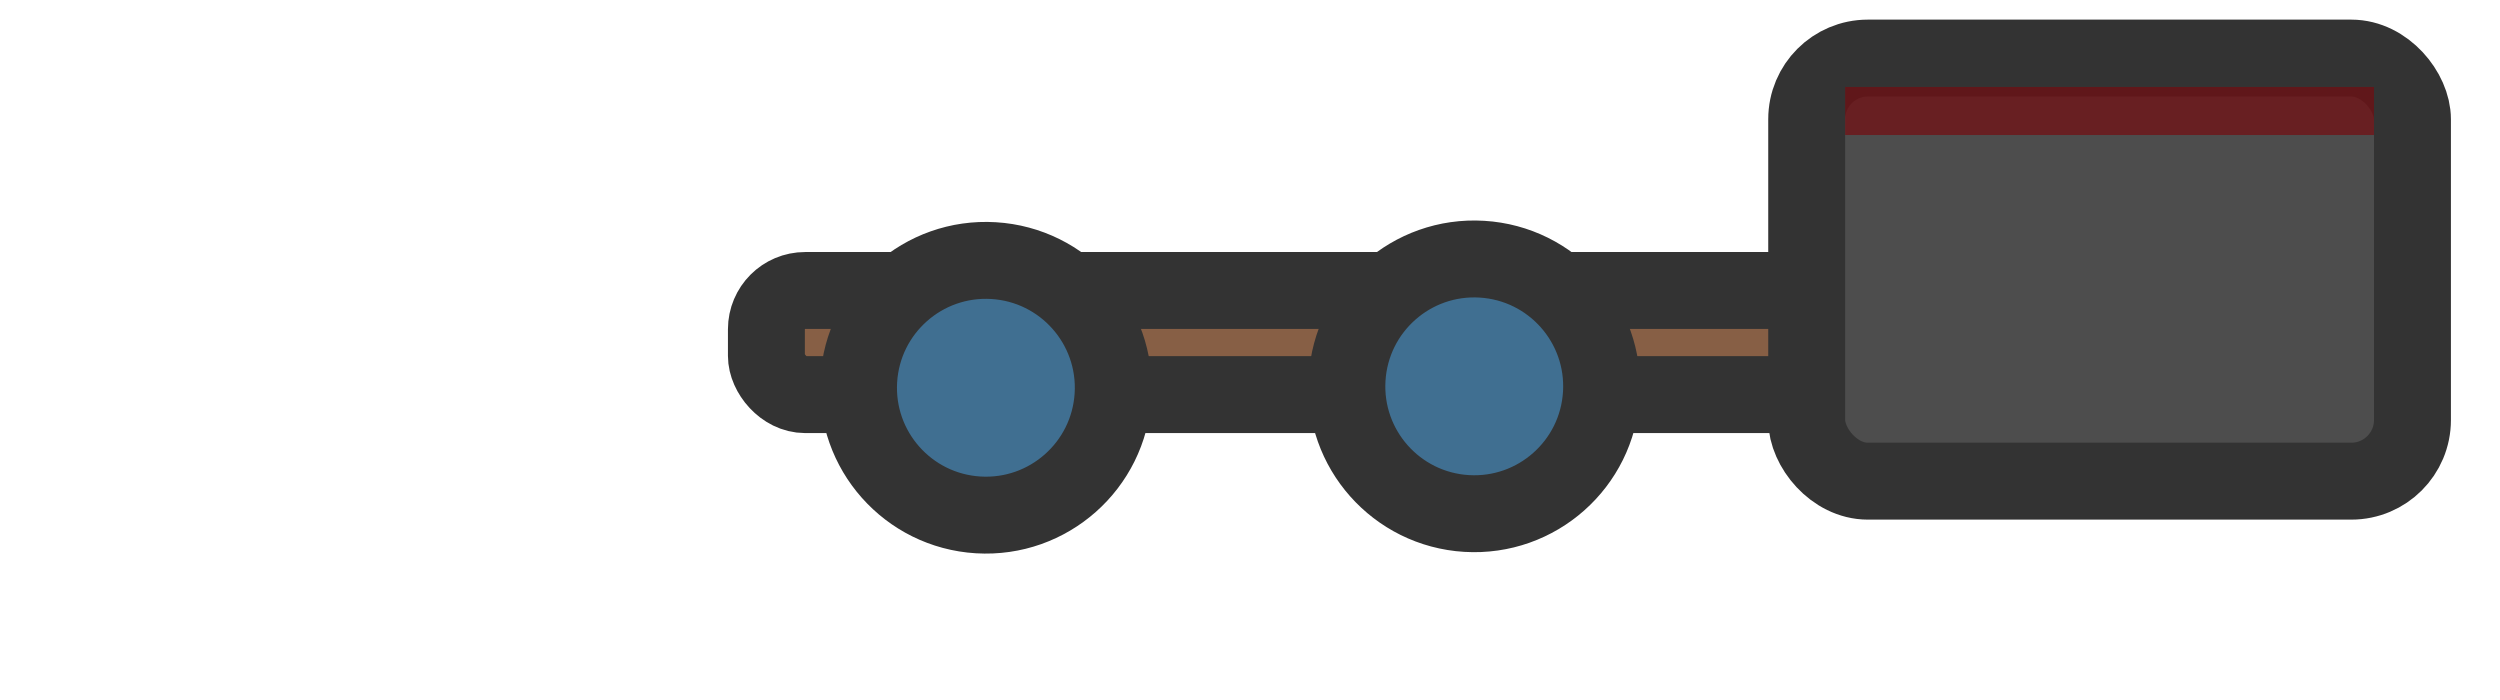 <?xml version="1.0" encoding="utf-8"?>
<svg width="150" height="42" viewBox="0 0 260 70" xmlns="http://www.w3.org/2000/svg">
  <defs>
    <style>.cls-1{fill:#4d4d4d;}.cls-1,.cls-2,.cls-3{stroke:#333;stroke-miterlimit:10;stroke-width:8px;}.cls-2{fill:#875f45;}.cls-3{fill:#4c82ab;}</style>
    <style>.cls-1{fill:#875f45;}.cls-1,.cls-2,.cls-3{stroke:#333;stroke-miterlimit:10;stroke-width:8px;}.cls-2{fill:#4d4d4d;}.cls-3{fill:#4c82ab;}</style>
    <style>.cls-1{fill:#875f45;}.cls-1,.cls-2,.cls-4{stroke:#333;stroke-miterlimit:10;stroke-width:8px;}.cls-2{fill:#4d4d4d;}.cls-3{fill:#740c10;opacity:0.7;}.cls-4{fill:#406f91;}</style>
  </defs>
  <rect class="cls-1" x="79.706" y="28.811" width="118.19" height="10.83" rx="4.03" ry="4.03"/>
  <rect class="cls-2" x="187.896" y="4.641" width="63" height="44" rx="6.36" ry="6.36"/>
  <rect class="cls-3" x="191.896" y="7.641" width="55" height="5" style="stroke: rgb(200, 12, 12); stroke-width: 0;"/>
  <circle class="cls-4" cx="24.66" cy="46.29" r="13.25" transform="matrix(0.06, -0.998, 0.998, 0.06, 54.856, 60.76)"/>
  <circle class="cls-4" cx="75.47" cy="46.14" r="13.25" transform="matrix(0.06, -0.998, 0.998, 0.06, 102.746, 111.33)"/>
</svg>
